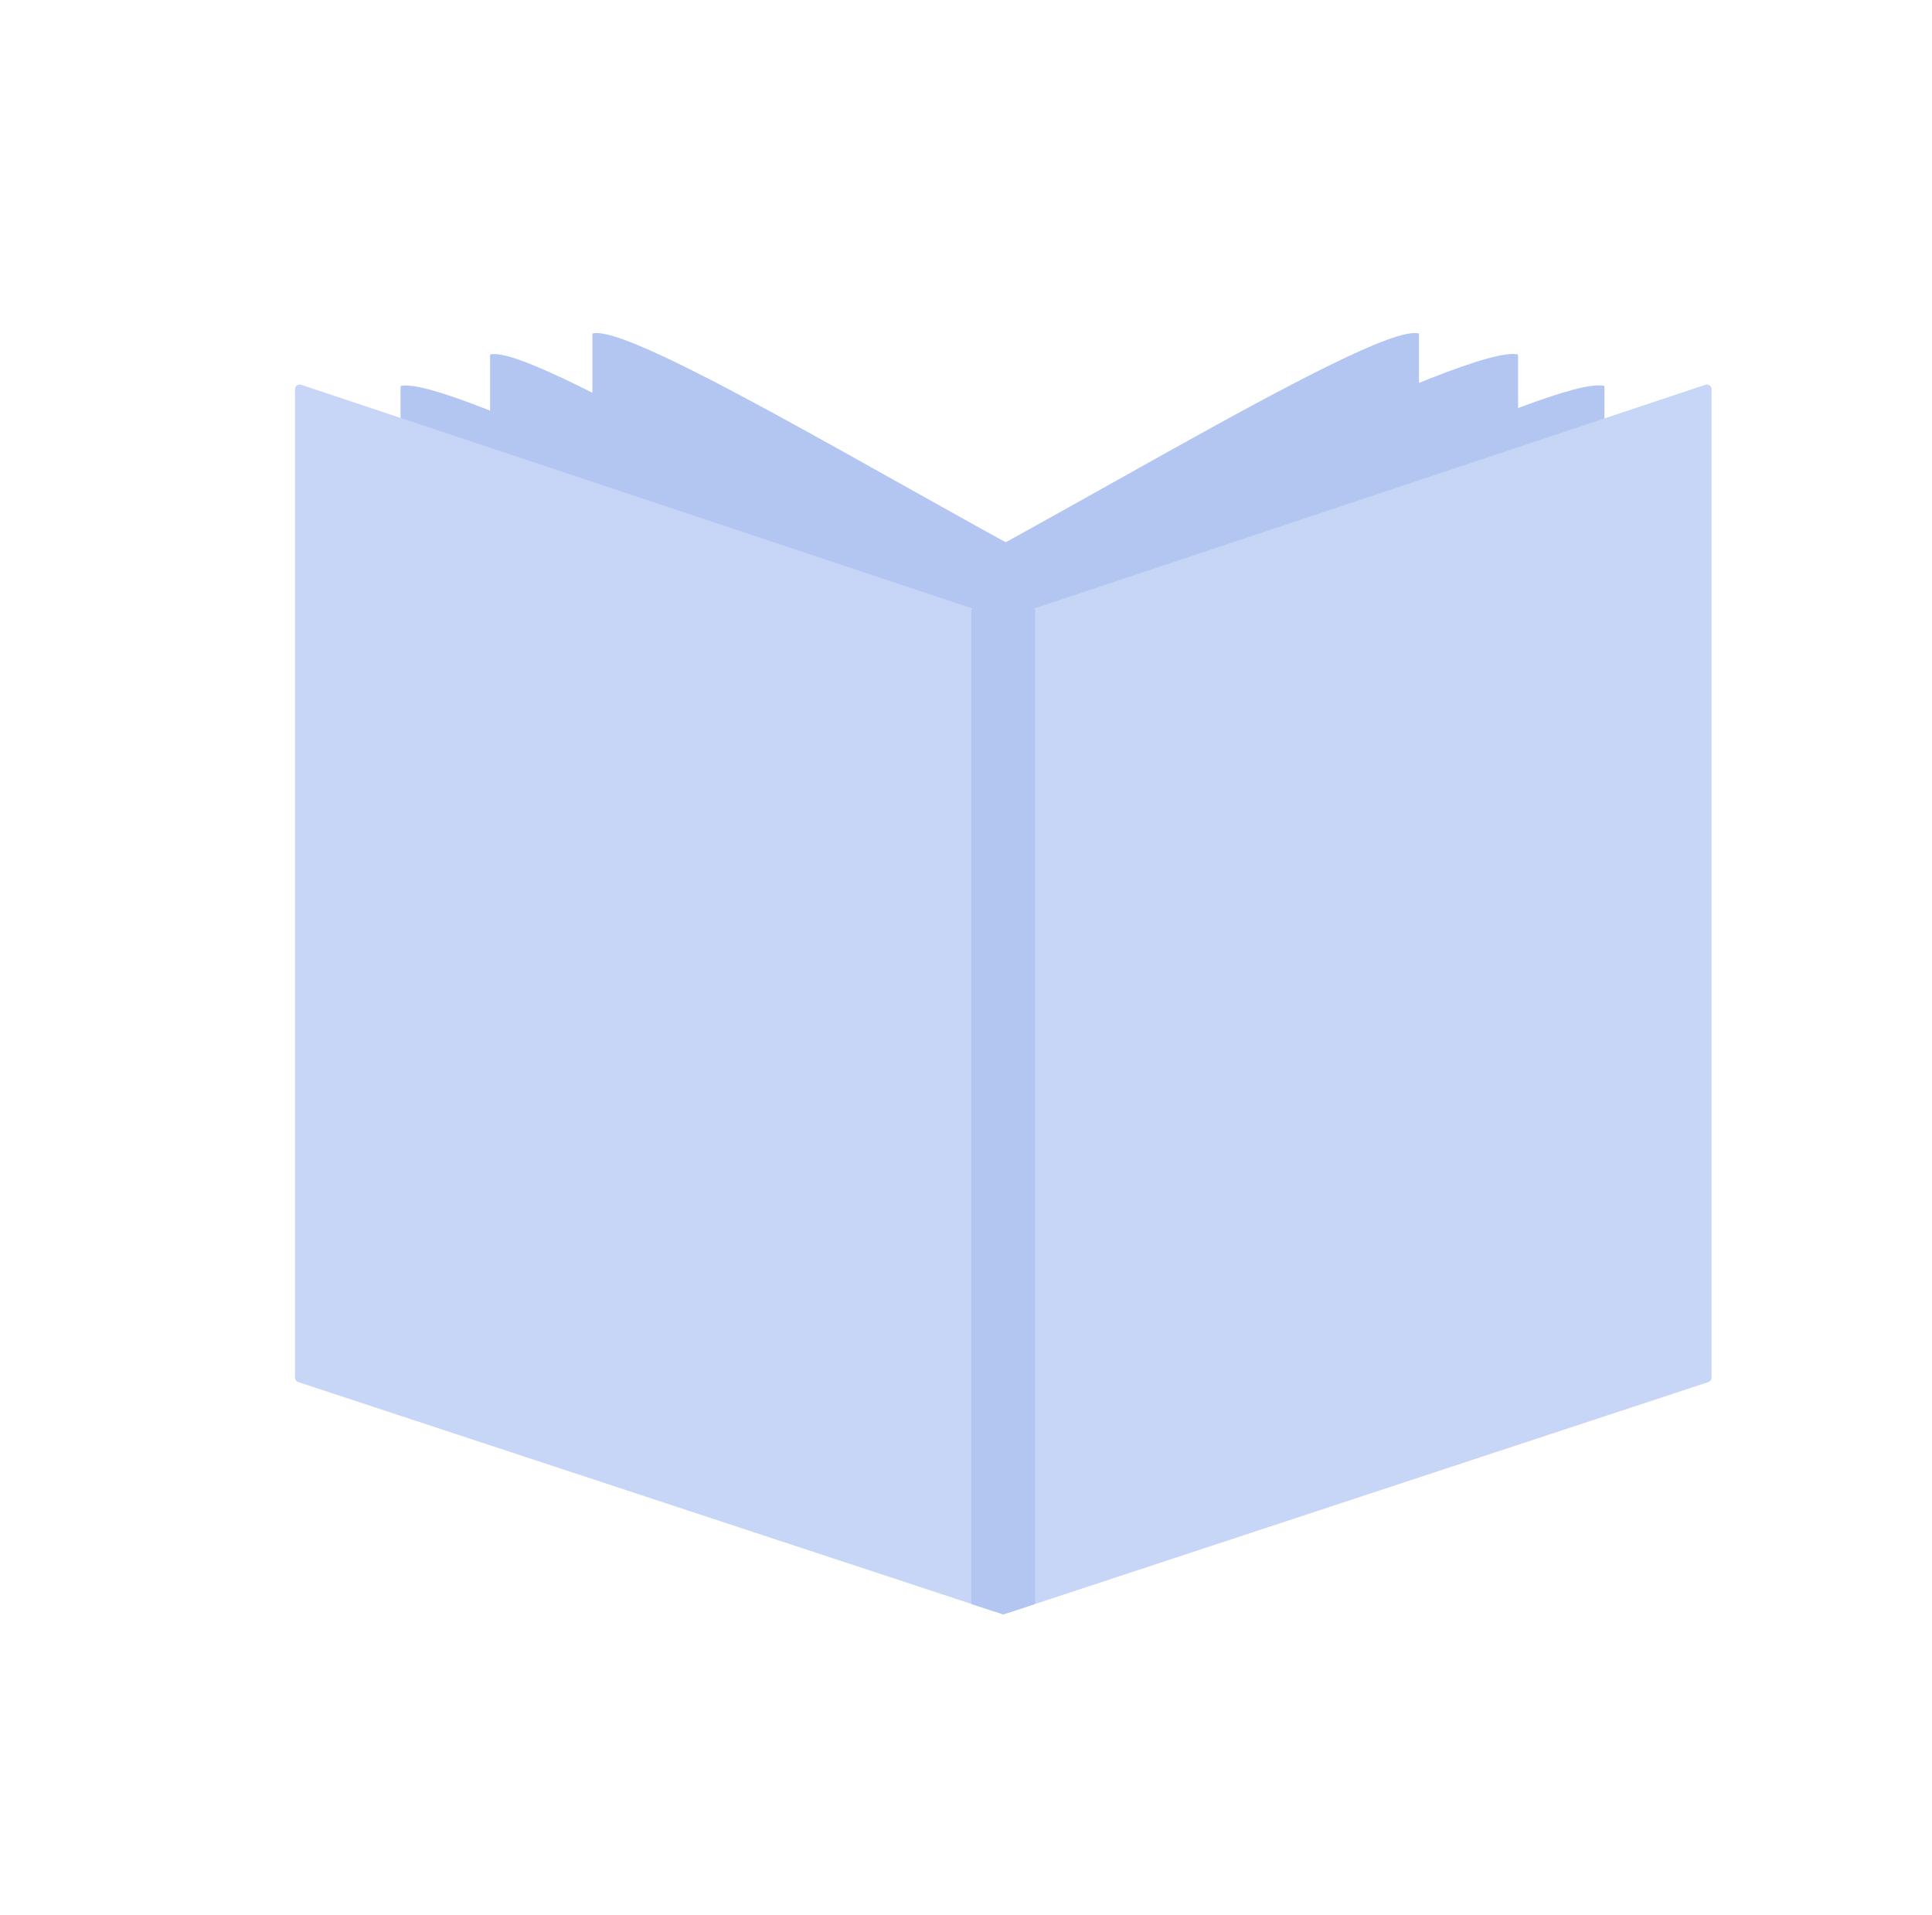 <svg width="113" height="112" viewBox="0 0 113 112" fill="none" xmlns="http://www.w3.org/2000/svg">
<path d="M34.648 78.201V19.507C37.342 18.772 59.273 32.661 69.902 37.456V89.374L34.648 78.201Z" fill="#B3C6F1"/>
<path d="M82.994 78.2V19.506C80.301 18.771 58.37 32.66 47.741 37.455V89.373L82.994 78.2Z" fill="#B3C6F1"/>
<path d="M28.664 79.431V20.736C31.357 20.001 53.288 33.89 63.918 38.686V90.603L28.664 79.431Z" fill="#B3C6F1"/>
<path d="M88.791 79.431V20.737C86.098 20.002 64.166 31.203 53.538 35.999V90.604L88.791 79.431Z" fill="#B3C6F1"/>
<path d="M93.841 81.271V22.576C91.148 21.841 70.246 32.202 59.617 36.998L58.587 92.444L93.841 81.271Z" fill="#B3C6F1"/>
<path d="M99.75 22.505L58.96 36.099C58.849 36.135 58.775 36.239 58.774 36.355L58.682 94.055C58.682 94.239 58.862 94.37 59.038 94.312L99.92 80.836C100.031 80.799 100.106 80.695 100.106 80.578V22.762C100.106 22.577 99.925 22.446 99.75 22.505Z" fill="#C7D6F7"/>
<path d="M23.428 81.277V22.582C26.121 21.848 48.052 33.049 58.681 37.844V92.45L23.428 81.277Z" fill="#B3C6F1"/>
<path d="M17.612 22.505L58.402 36.099C58.513 36.135 58.588 36.239 58.588 36.355V94.02C58.588 94.205 58.407 94.335 58.232 94.278L17.442 80.836C17.331 80.799 17.256 80.695 17.256 80.578V22.762C17.256 22.577 17.437 22.446 17.612 22.505Z" fill="#C7D6F7"/>
<path d="M58.645 36.149L56.962 35.598C56.887 35.574 56.811 35.63 56.811 35.708L56.81 93.731C56.81 93.781 56.843 93.825 56.89 93.841L58.645 94.419C58.668 94.426 58.694 94.426 58.717 94.419L60.472 93.841C60.519 93.825 60.551 93.781 60.551 93.731V35.708C60.551 35.63 60.474 35.574 60.4 35.598L58.717 36.149C58.693 36.157 58.668 36.157 58.645 36.149Z" fill="#B3C6F1"/>
</svg>
